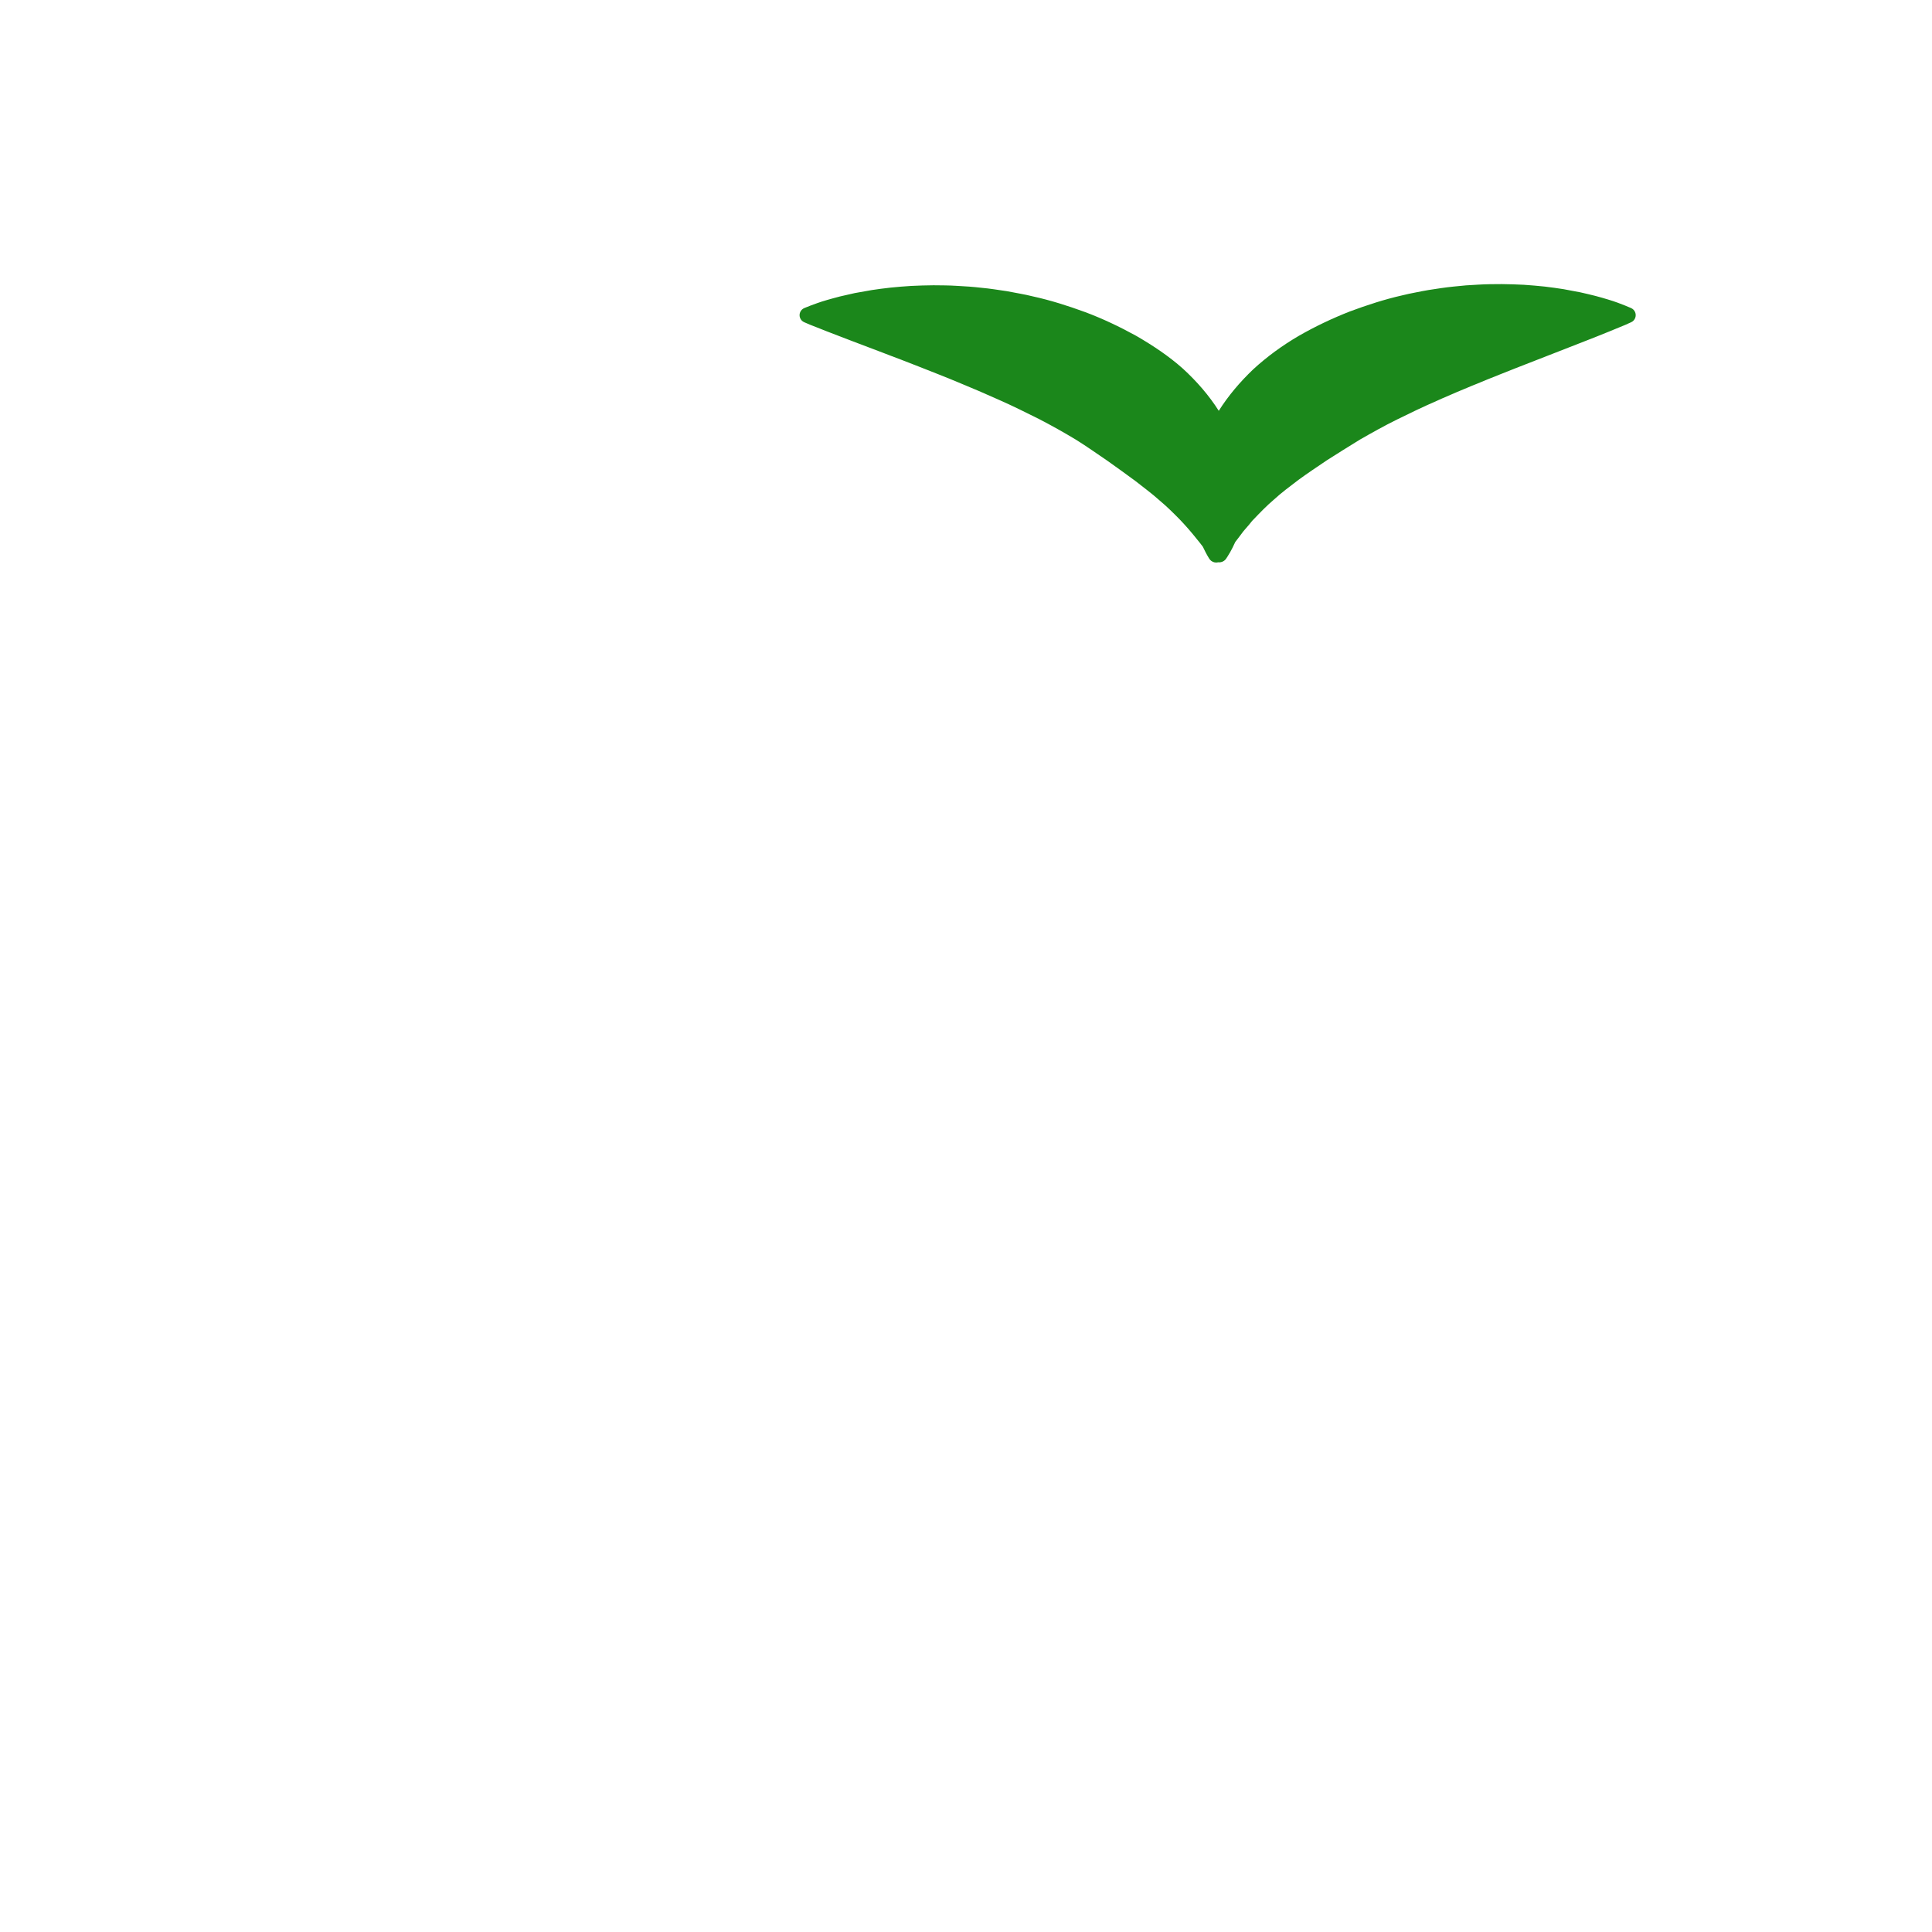 <?xml version="1.0" encoding="iso-8859-1"?>
<!-- Generator: Adobe Illustrator 19.1.0, SVG Export Plug-In . SVG Version: 6.00 Build 0)  -->
<!DOCTYPE svg PUBLIC "-//W3C//DTD SVG 1.1//EN" "http://www.w3.org/Graphics/SVG/1.1/DTD/svg11.dtd">
<svg version="1.1" xmlns="http://www.w3.org/2000/svg" xmlns:xlink="http://www.w3.org/1999/xlink" x="0px" y="0px"
	 viewBox="0 0 512 512" enable-background="new 0 0 512 512" xml:space="preserve">
<g id="Layer_7">
	<path fill="#1B871B" d="M432.222,81.626c0,0-0.55-0.23-1.582-0.662c-1.044-0.403-2.508-1.007-4.528-1.6
		c-0.996-0.283-2.125-0.652-3.334-0.949c-1.204-0.286-2.515-0.631-3.921-0.933c-1.403-0.277-2.904-0.567-4.495-0.847
		c-1.589-0.267-3.26-0.468-5.017-0.691c-1.753-0.194-3.581-0.332-5.484-0.472c-1.895-0.081-3.867-0.179-5.891-0.182
		c-2.023,0.012-4.112,0.007-6.238,0.146c-1.066,0.063-2.144,0.128-3.232,0.193c-1.087,0.105-2.184,0.212-3.291,0.319
		c-2.214,0.22-4.46,0.575-6.735,0.93c-1.138,0.191-2.279,0.417-3.425,0.649c-1.146,0.228-2.304,0.454-3.455,0.75
		c-4.624,1.043-9.273,2.554-13.89,4.272c-4.594,1.8-9.145,3.951-13.494,6.45c-4.351,2.542-8.465,5.529-12.131,8.915
		c-3.522,3.362-6.624,7.043-9.092,10.961c-2.554-4.033-5.803-7.789-9.497-11.17c-3.732-3.335-7.969-6.142-12.324-8.668
		c-4.388-2.426-8.93-4.581-13.548-6.311c-4.621-1.692-9.275-3.168-13.901-4.178c-1.151-0.287-2.301-0.53-3.452-0.738
		c-1.149-0.215-2.286-0.448-3.421-0.641c-2.28-0.325-4.514-0.708-6.731-0.9c-2.206-0.258-4.384-0.409-6.51-0.513
		c-2.123-0.139-4.209-0.13-6.226-0.154c-2.022,0.012-3.987,0.084-5.88,0.17c-1.898,0.126-3.723,0.258-5.473,0.446
		c-1.752,0.205-3.421,0.401-5.007,0.655c-1.579,0.281-3.078,0.547-4.486,0.797c-1.398,0.318-2.706,0.616-3.915,0.892
		c-1.208,0.303-2.333,0.634-3.329,0.907c-2.017,0.57-3.482,1.143-4.525,1.526c-1.031,0.411-1.582,0.63-1.582,0.63
		c-0.483,0.194-0.898,0.575-1.119,1.092c-0.443,1.035,0.037,2.233,1.072,2.676c0,0,0.544,0.233,1.565,0.67
		c1.009,0.424,2.555,0.975,4.365,1.724c1.817,0.699,4.024,1.547,6.555,2.52c2.485,0.943,5.289,2.006,8.348,3.166
		c1.511,0.574,3.071,1.198,4.684,1.784c1.596,0.621,3.245,1.262,4.941,1.922c3.361,1.346,6.881,2.678,10.427,4.177
		c3.559,1.462,7.167,3.003,10.742,4.615c3.595,1.587,7.099,3.324,10.538,5.046c3.413,1.764,6.678,3.597,9.766,5.461
		c3.052,1.887,5.819,3.889,8.497,5.687c2.584,1.868,5.066,3.598,7.348,5.312c2.21,1.74,4.439,3.378,6.35,5.106
		c2.024,1.685,3.781,3.45,5.477,5.172c1.646,1.734,3.126,3.449,4.339,4.988c0.654,0.77,1.21,1.494,1.695,2.144
		c0.262,0.555,0.516,1.062,0.724,1.467c0.286,0.554,0.526,0.97,0.698,1.248c0.166,0.277,0.252,0.42,0.252,0.42
		c0.141,0.234,0.332,0.452,0.565,0.626c0.545,0.408,1.216,0.514,1.829,0.364c0.812,0.088,1.642-0.261,2.121-0.99
		c0,0,0.094-0.143,0.276-0.42c0.189-0.279,0.443-0.695,0.76-1.251c0.373-0.685,0.881-1.61,1.37-2.727
		c0.222-0.298,0.449-0.599,0.705-0.914c0.287-0.381,0.589-0.782,0.906-1.202c0.158-0.206,0.319-0.414,0.467-0.628
		c0.175-0.205,0.353-0.415,0.535-0.629c0.357-0.414,0.728-0.845,1.113-1.292c0.368-0.439,0.684-0.902,1.138-1.331
		c1.68-1.754,3.406-3.57,5.444-5.292c1.911-1.773,4.184-3.432,6.446-5.171c2.336-1.711,4.89-3.41,7.551-5.207
		c2.746-1.745,5.635-3.568,8.691-5.439c3.127-1.79,6.383-3.627,9.821-5.322c3.443-1.696,6.952-3.398,10.549-4.952
		c1.768-0.835,3.599-1.536,5.369-2.347c1.811-0.713,3.571-1.536,5.363-2.218c3.54-1.492,7.05-2.84,10.404-4.186
		c3.408-1.328,6.629-2.584,9.603-3.743c3.052-1.192,5.849-2.284,8.328-3.252c2.519-0.972,4.729-1.871,6.544-2.603
		c1.879-0.774,3.356-1.382,4.363-1.797c1.02-0.458,1.565-0.702,1.565-0.702c0.457-0.206,0.845-0.582,1.054-1.081
		C433.761,83.267,433.268,82.064,432.222,81.626z"/>
</g>
<g id="Layer_1">
</g>
</svg>
